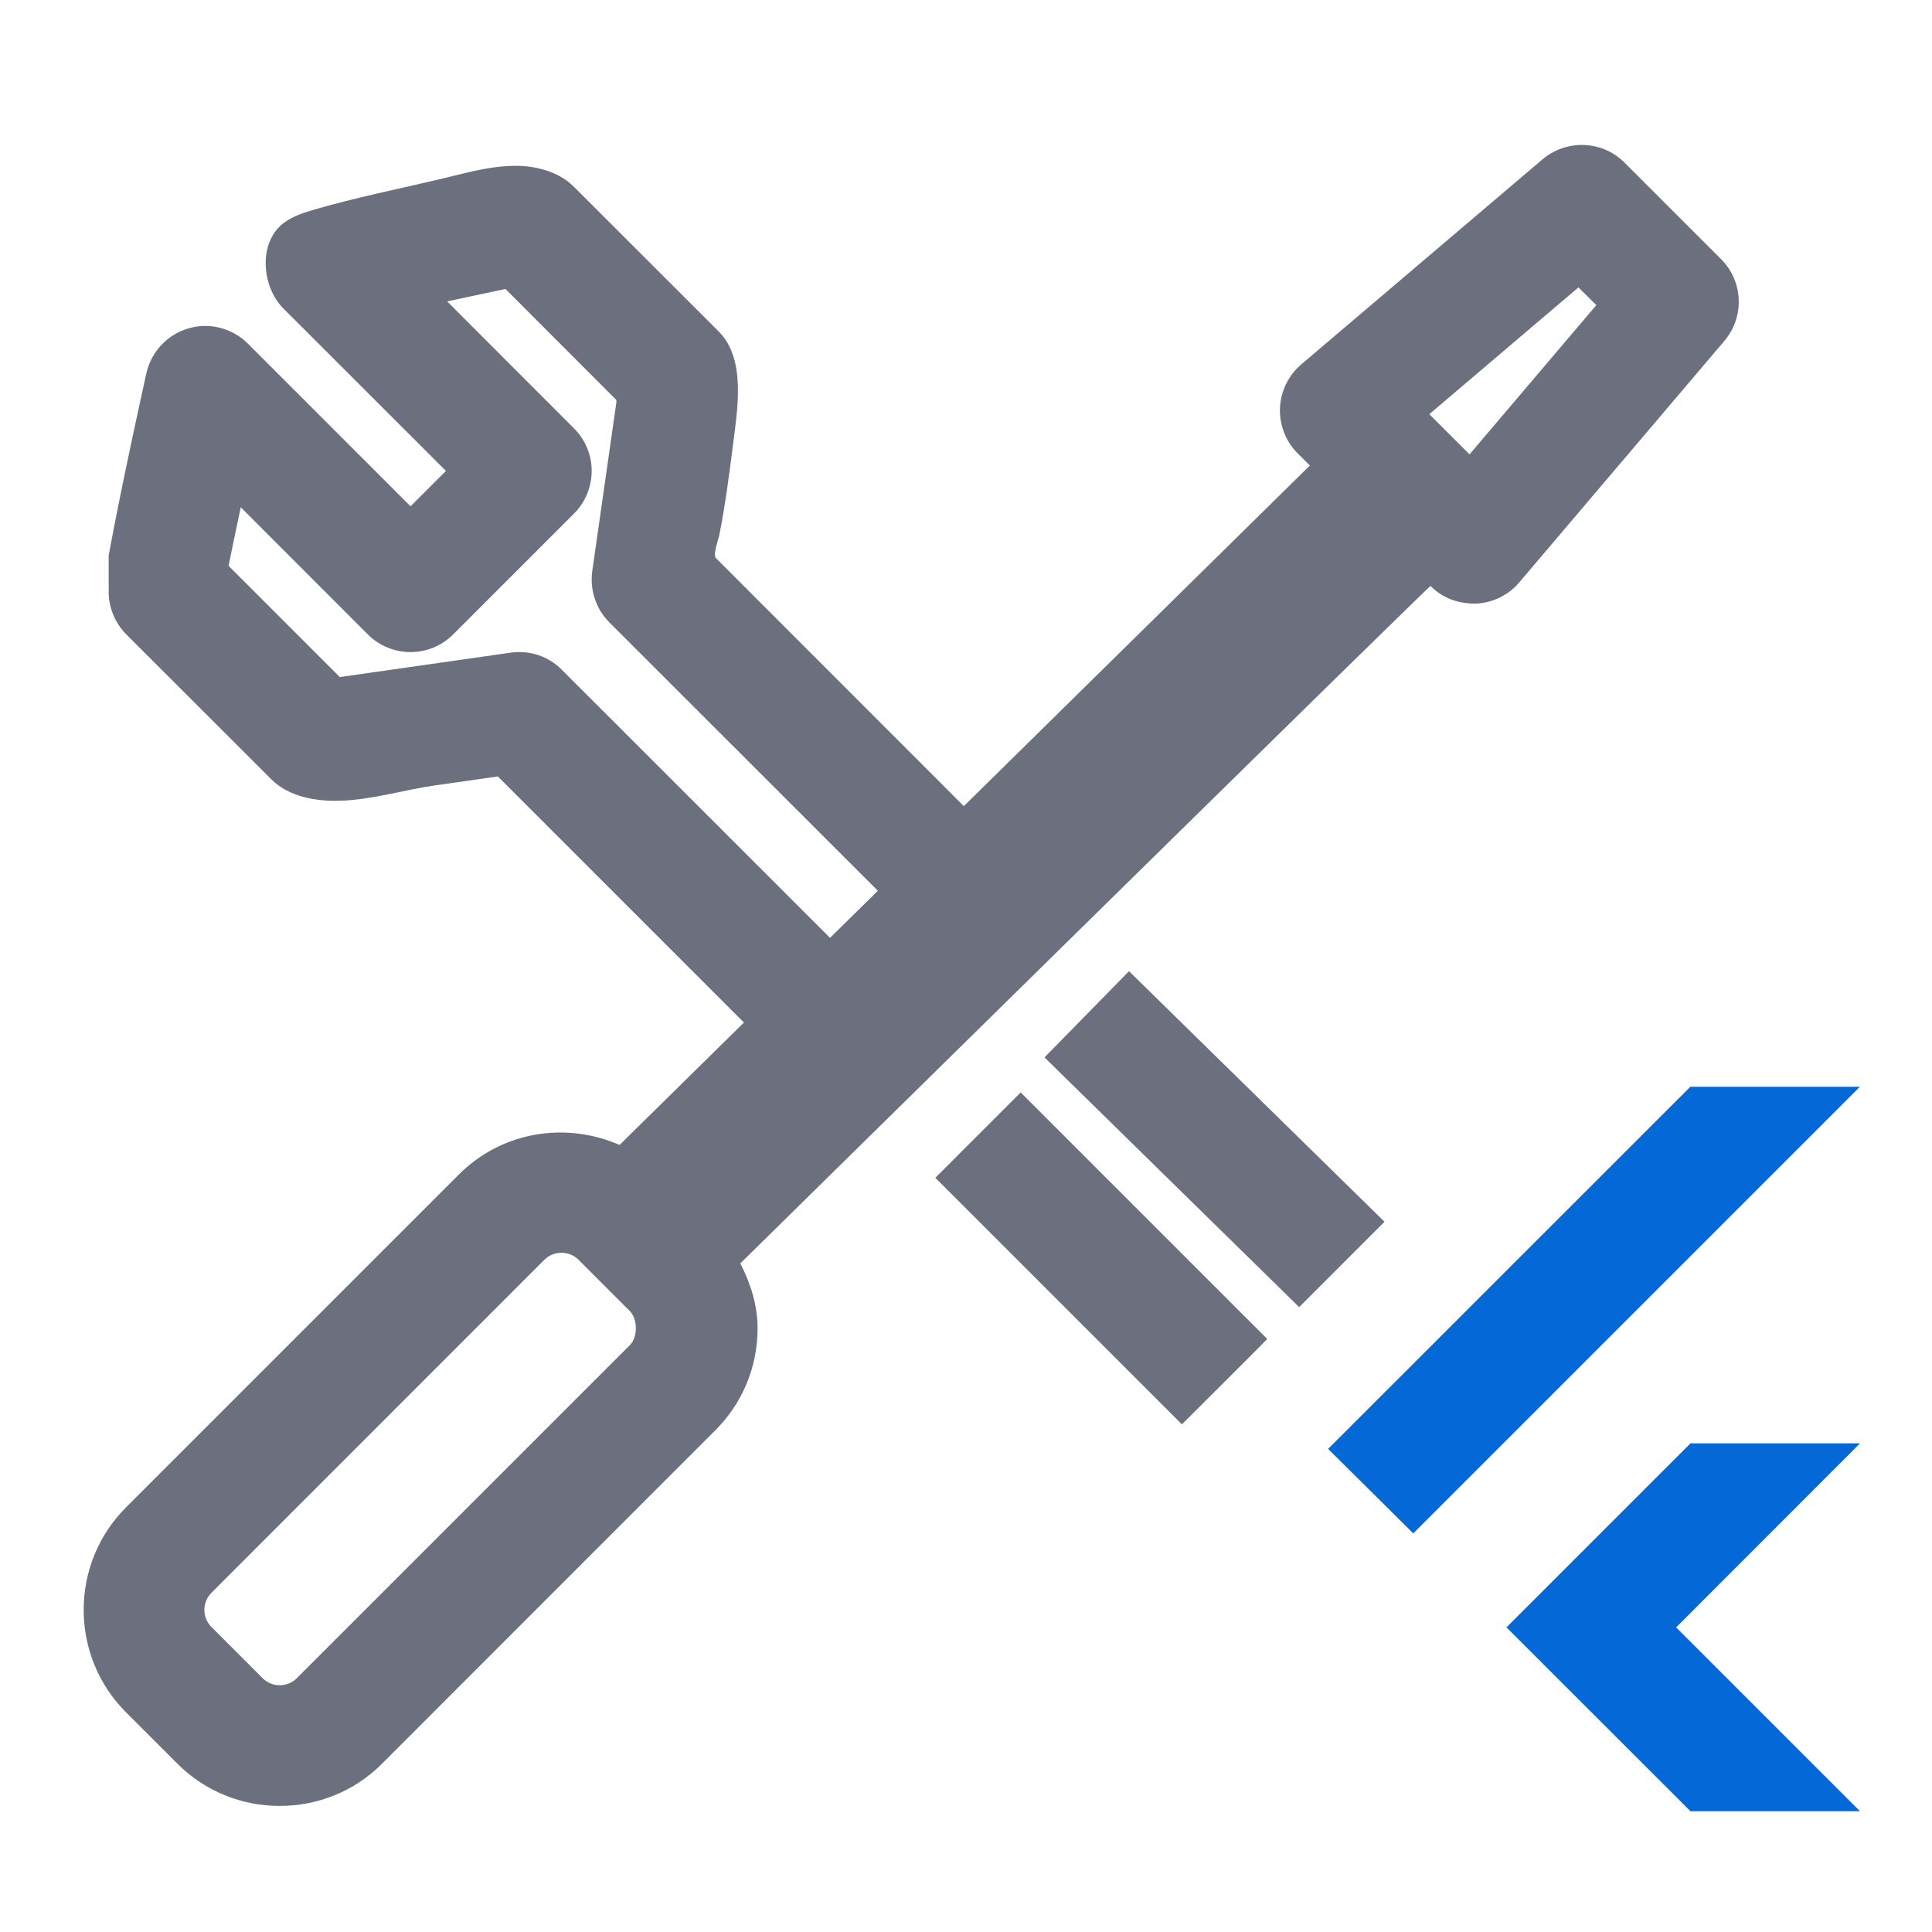 <svg width="16" height="16" viewBox="0 0 16 16" fill="none" xmlns="http://www.w3.org/2000/svg">
  <path d="M13.999 9L10.999 11.999L11.704 12.699L15.403 9H13.999Z" fill="#0468D7"/>
  <path d="M14 11.953L12.476 13.477L14 15H15.404L13.881 13.477L15.404 11.953H14Z" fill="#0468D7"/>
  <path d="M12.17 3.763L11.837 3.43L13.072 2.38L13.22 2.527L12.17 3.763ZM5.216 11.14L2.458 13.898C2.38 13.976 2.253 13.976 2.175 13.898L1.751 13.474C1.673 13.396 1.673 13.269 1.751 13.191L4.508 10.433C4.547 10.394 4.599 10.375 4.65 10.375C4.701 10.375 4.753 10.394 4.791 10.433L5.216 10.858C5.282 10.925 5.283 11.074 5.216 11.14ZM4.653 5.547C4.543 5.435 4.387 5.383 4.229 5.405L2.829 5.605C2.824 5.606 2.819 5.606 2.814 5.607L1.893 4.686C1.921 4.545 1.957 4.374 1.994 4.201L3.046 5.254C3.242 5.449 3.558 5.449 3.753 5.254L4.753 4.254C4.949 4.058 4.949 3.742 4.753 3.547L3.703 2.496L4.186 2.393L5.104 3.312L5.105 3.329L4.905 4.729C4.883 4.885 4.935 5.042 5.046 5.154L7.27 7.377L6.874 7.767L4.653 5.547ZM14.253 2.146L13.453 1.346C13.269 1.162 12.974 1.152 12.775 1.319L10.775 3.019C10.669 3.11 10.606 3.241 10.6 3.38C10.595 3.52 10.648 3.655 10.746 3.754L10.848 3.855L7.982 6.676C7.982 6.676 5.93 4.623 5.929 4.622C5.902 4.595 5.949 4.469 5.956 4.436C6.006 4.185 6.039 3.933 6.071 3.679C6.107 3.391 6.18 2.974 5.953 2.746L4.753 1.547C4.715 1.509 4.671 1.477 4.624 1.453C4.307 1.294 3.96 1.409 3.638 1.485C3.293 1.566 2.946 1.636 2.605 1.735C2.518 1.761 2.43 1.788 2.357 1.841C2.133 2.003 2.167 2.374 2.346 2.554L3.693 3.9L3.4 4.193L2.053 2.846C1.924 2.717 1.732 2.667 1.56 2.72C1.385 2.771 1.252 2.913 1.212 3.092C1.212 3.092 1.01 3.998 0.9 4.6V4.9C0.9 5.033 0.953 5.16 1.046 5.254L2.246 6.453C2.394 6.602 2.626 6.639 2.828 6.631C3.09 6.621 3.346 6.541 3.604 6.504C3.777 6.48 3.95 6.455 4.123 6.43L6.161 8.468L5.131 9.482C4.691 9.289 4.161 9.366 3.801 9.726L1.043 12.484C0.576 12.952 0.576 13.714 1.044 14.181L1.468 14.605C1.702 14.84 2.009 14.956 2.316 14.956C2.624 14.956 2.931 14.84 3.165 14.605L5.922 11.847C6.149 11.622 6.274 11.32 6.274 11C6.274 10.808 6.216 10.629 6.131 10.463C6.131 10.463 11.839 4.845 11.847 4.853C11.941 4.948 12.068 5 12.221 4.999C12.36 4.993 12.491 4.93 12.581 4.824L14.28 2.824C14.449 2.625 14.438 2.33 14.253 2.146Z" fill="#6C707E"/>
  <path d="M8.65 8.757L10.759 10.825L11.466 10.118L9.35 8.043L8.65 8.757Z" fill="#6C707E"/>
  <path d="M7.746 9.754L9.788 11.796L10.293 11.292L10.495 11.089L8.453 9.047L7.746 9.754Z" fill="#6C707E"/>
</svg>
